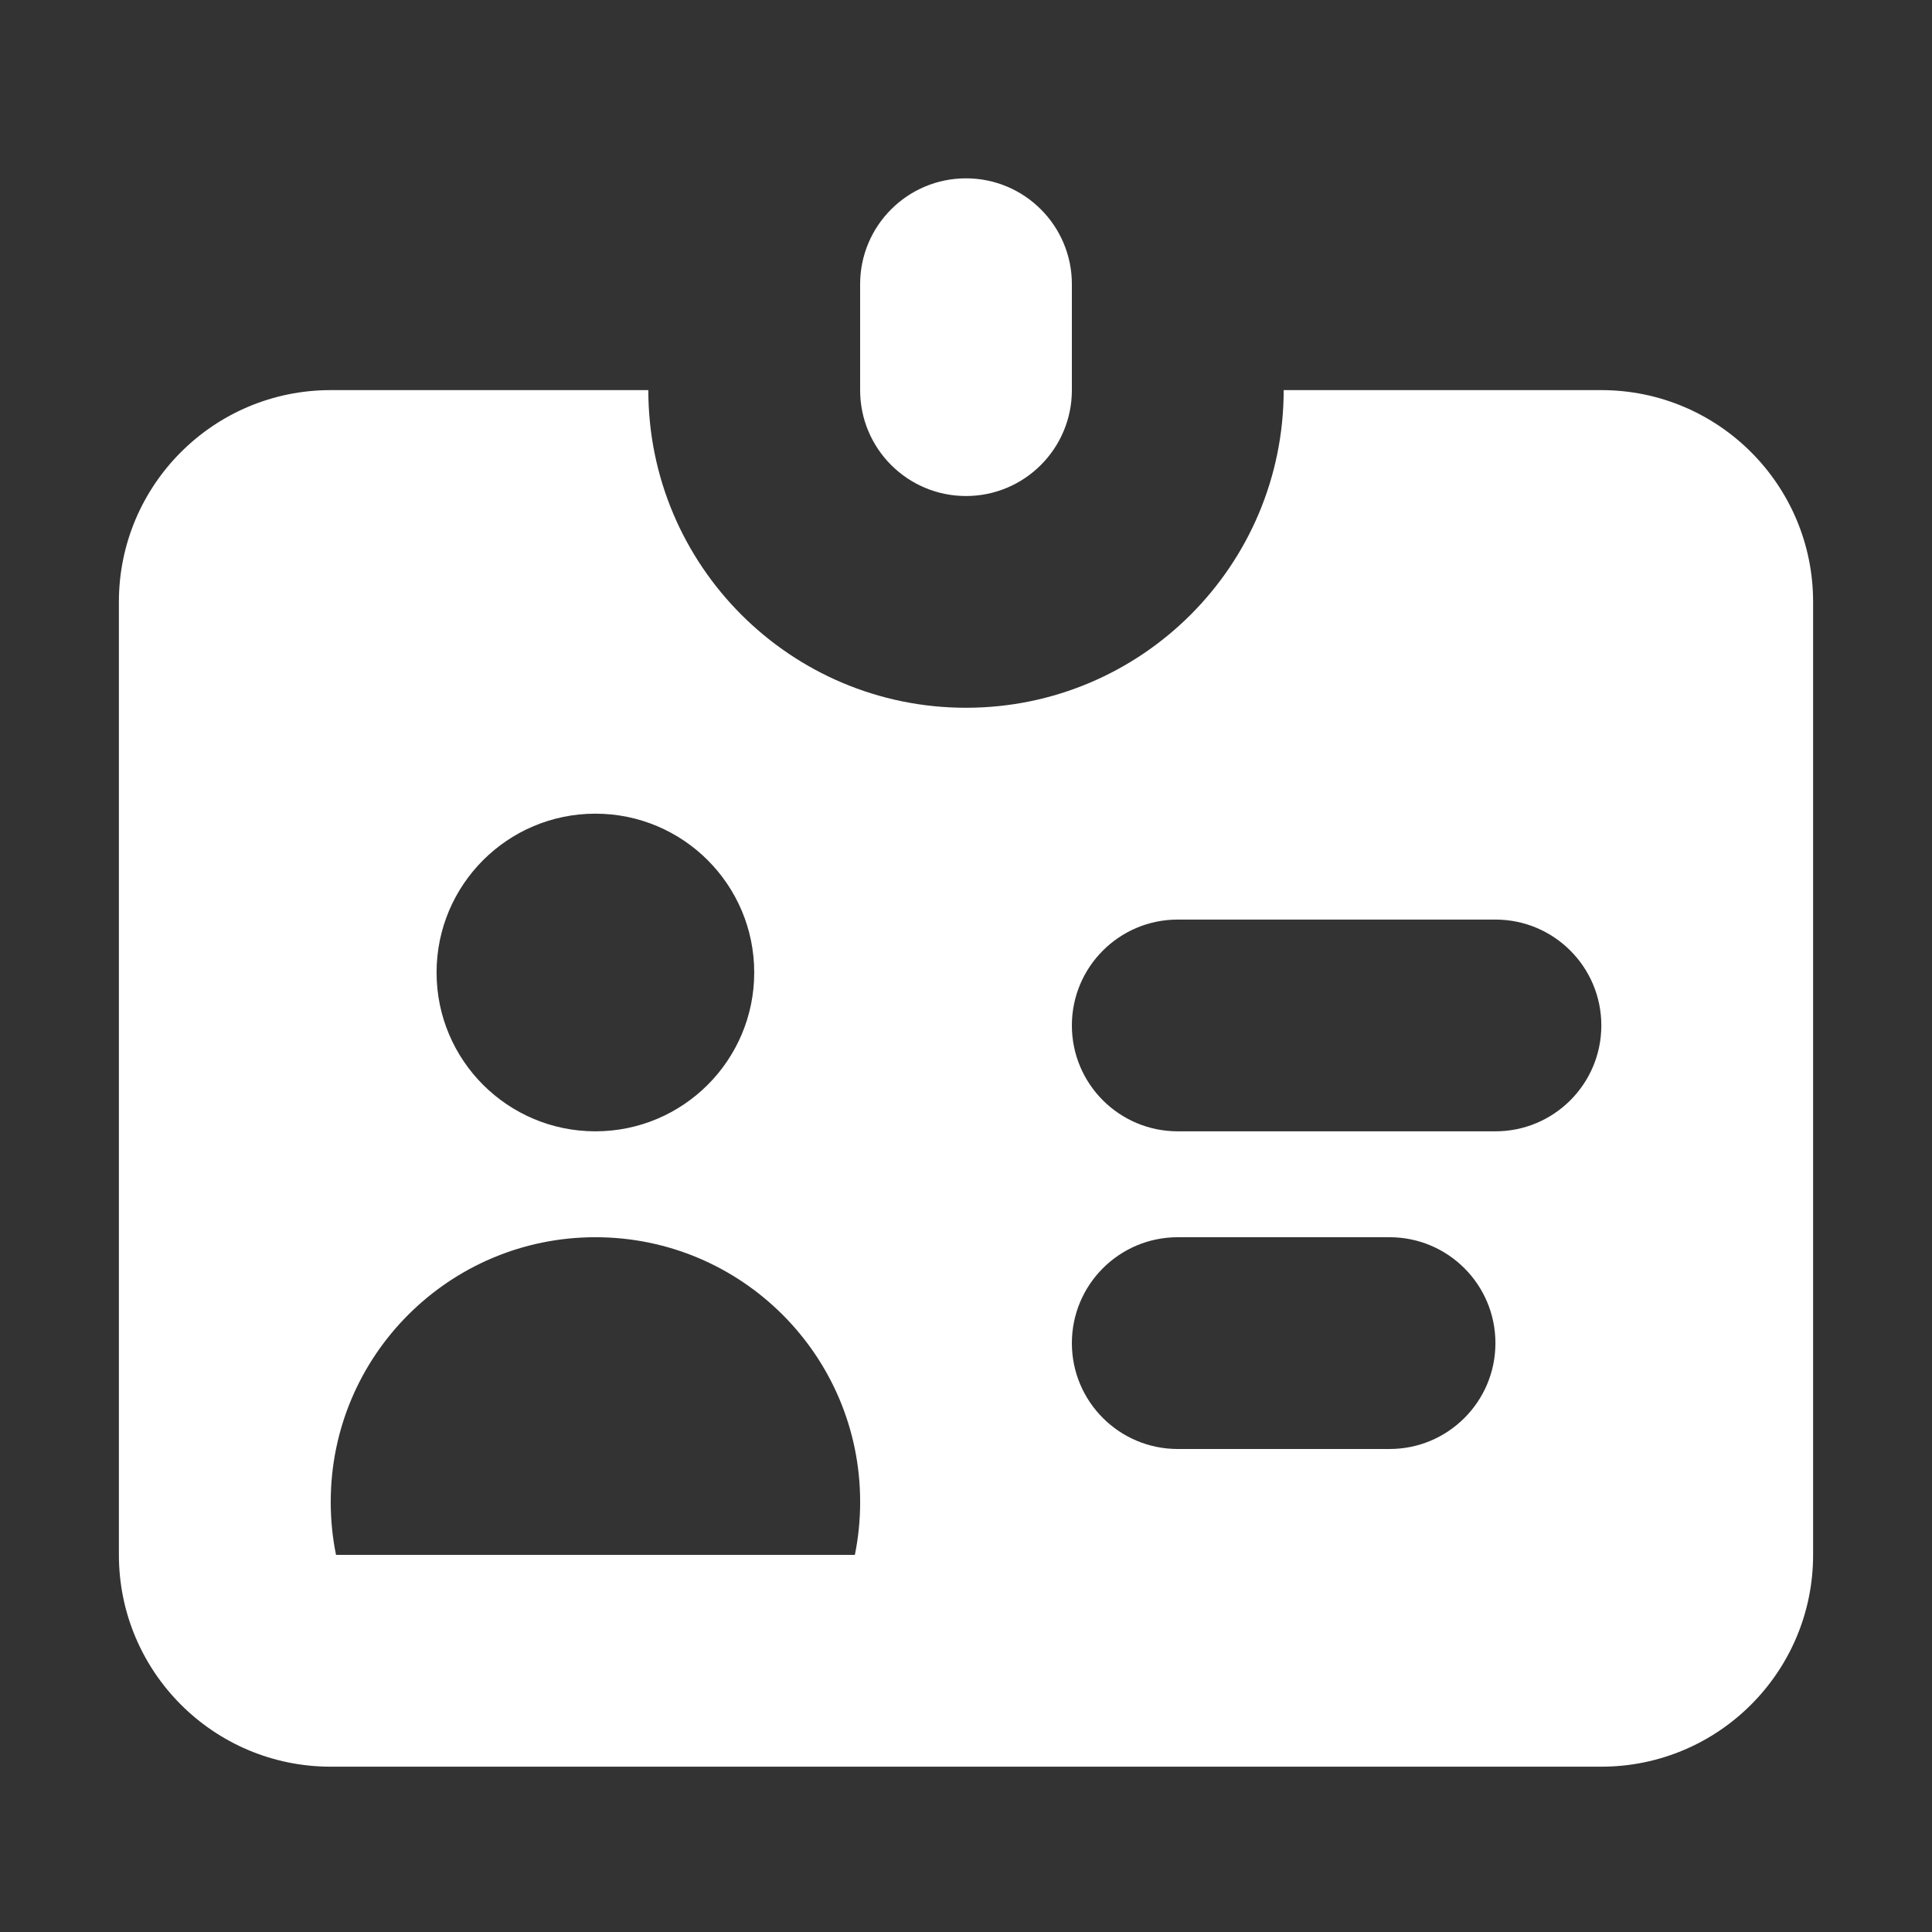 <svg width="65" height="65" viewBox="0 0 65 65" fill="none" xmlns="http://www.w3.org/2000/svg">
<rect x="0" y="0" width="65" height="65" fill="#333333" stroke="none"/>
<path fill-rule="evenodd" clip-rule="evenodd" d="M32.5 6C30.532 6 28.938 7.595 28.938 9.562V13.125C28.938 15.092 30.532 16.688 32.5 16.688C34.468 16.688 36.062 15.092 36.062 13.125V9.562C36.062 7.595 34.468 6 32.5 6ZM11.125 13.125H21.812C21.812 19.027 26.598 23.812 32.5 23.812C38.403 23.812 43.188 19.027 43.188 13.125H53.875C57.81 13.125 61 16.315 61 20.25V52.312C61 56.248 57.81 59.438 53.875 59.438H11.125C7.19 59.438 4 56.248 4 52.312V20.25C4 16.315 7.19 13.125 11.125 13.125ZM20.031 38.062C22.983 38.062 25.375 35.67 25.375 32.719C25.375 29.767 22.983 27.375 20.031 27.375C17.08 27.375 14.688 29.767 14.688 32.719C14.688 35.67 17.08 38.062 20.031 38.062ZM28.761 52.312C28.878 51.737 28.939 51.141 28.939 50.531C28.939 45.612 24.952 41.625 20.033 41.625C15.114 41.625 11.127 45.612 11.127 50.531C11.127 51.141 11.188 51.737 11.305 52.312H28.761ZM39.625 30.938C37.657 30.938 36.062 32.532 36.062 34.5C36.062 36.468 37.657 38.062 39.625 38.062H50.312C52.28 38.062 53.875 36.468 53.875 34.5C53.875 32.532 52.28 30.938 50.312 30.938H39.625ZM36.062 45.188C36.062 43.22 37.657 41.625 39.625 41.625H46.75C48.718 41.625 50.312 43.22 50.312 45.188C50.312 47.155 48.718 48.75 46.75 48.75H39.625C37.657 48.75 36.062 47.155 36.062 45.188Z" fill="white"/>
</svg>
